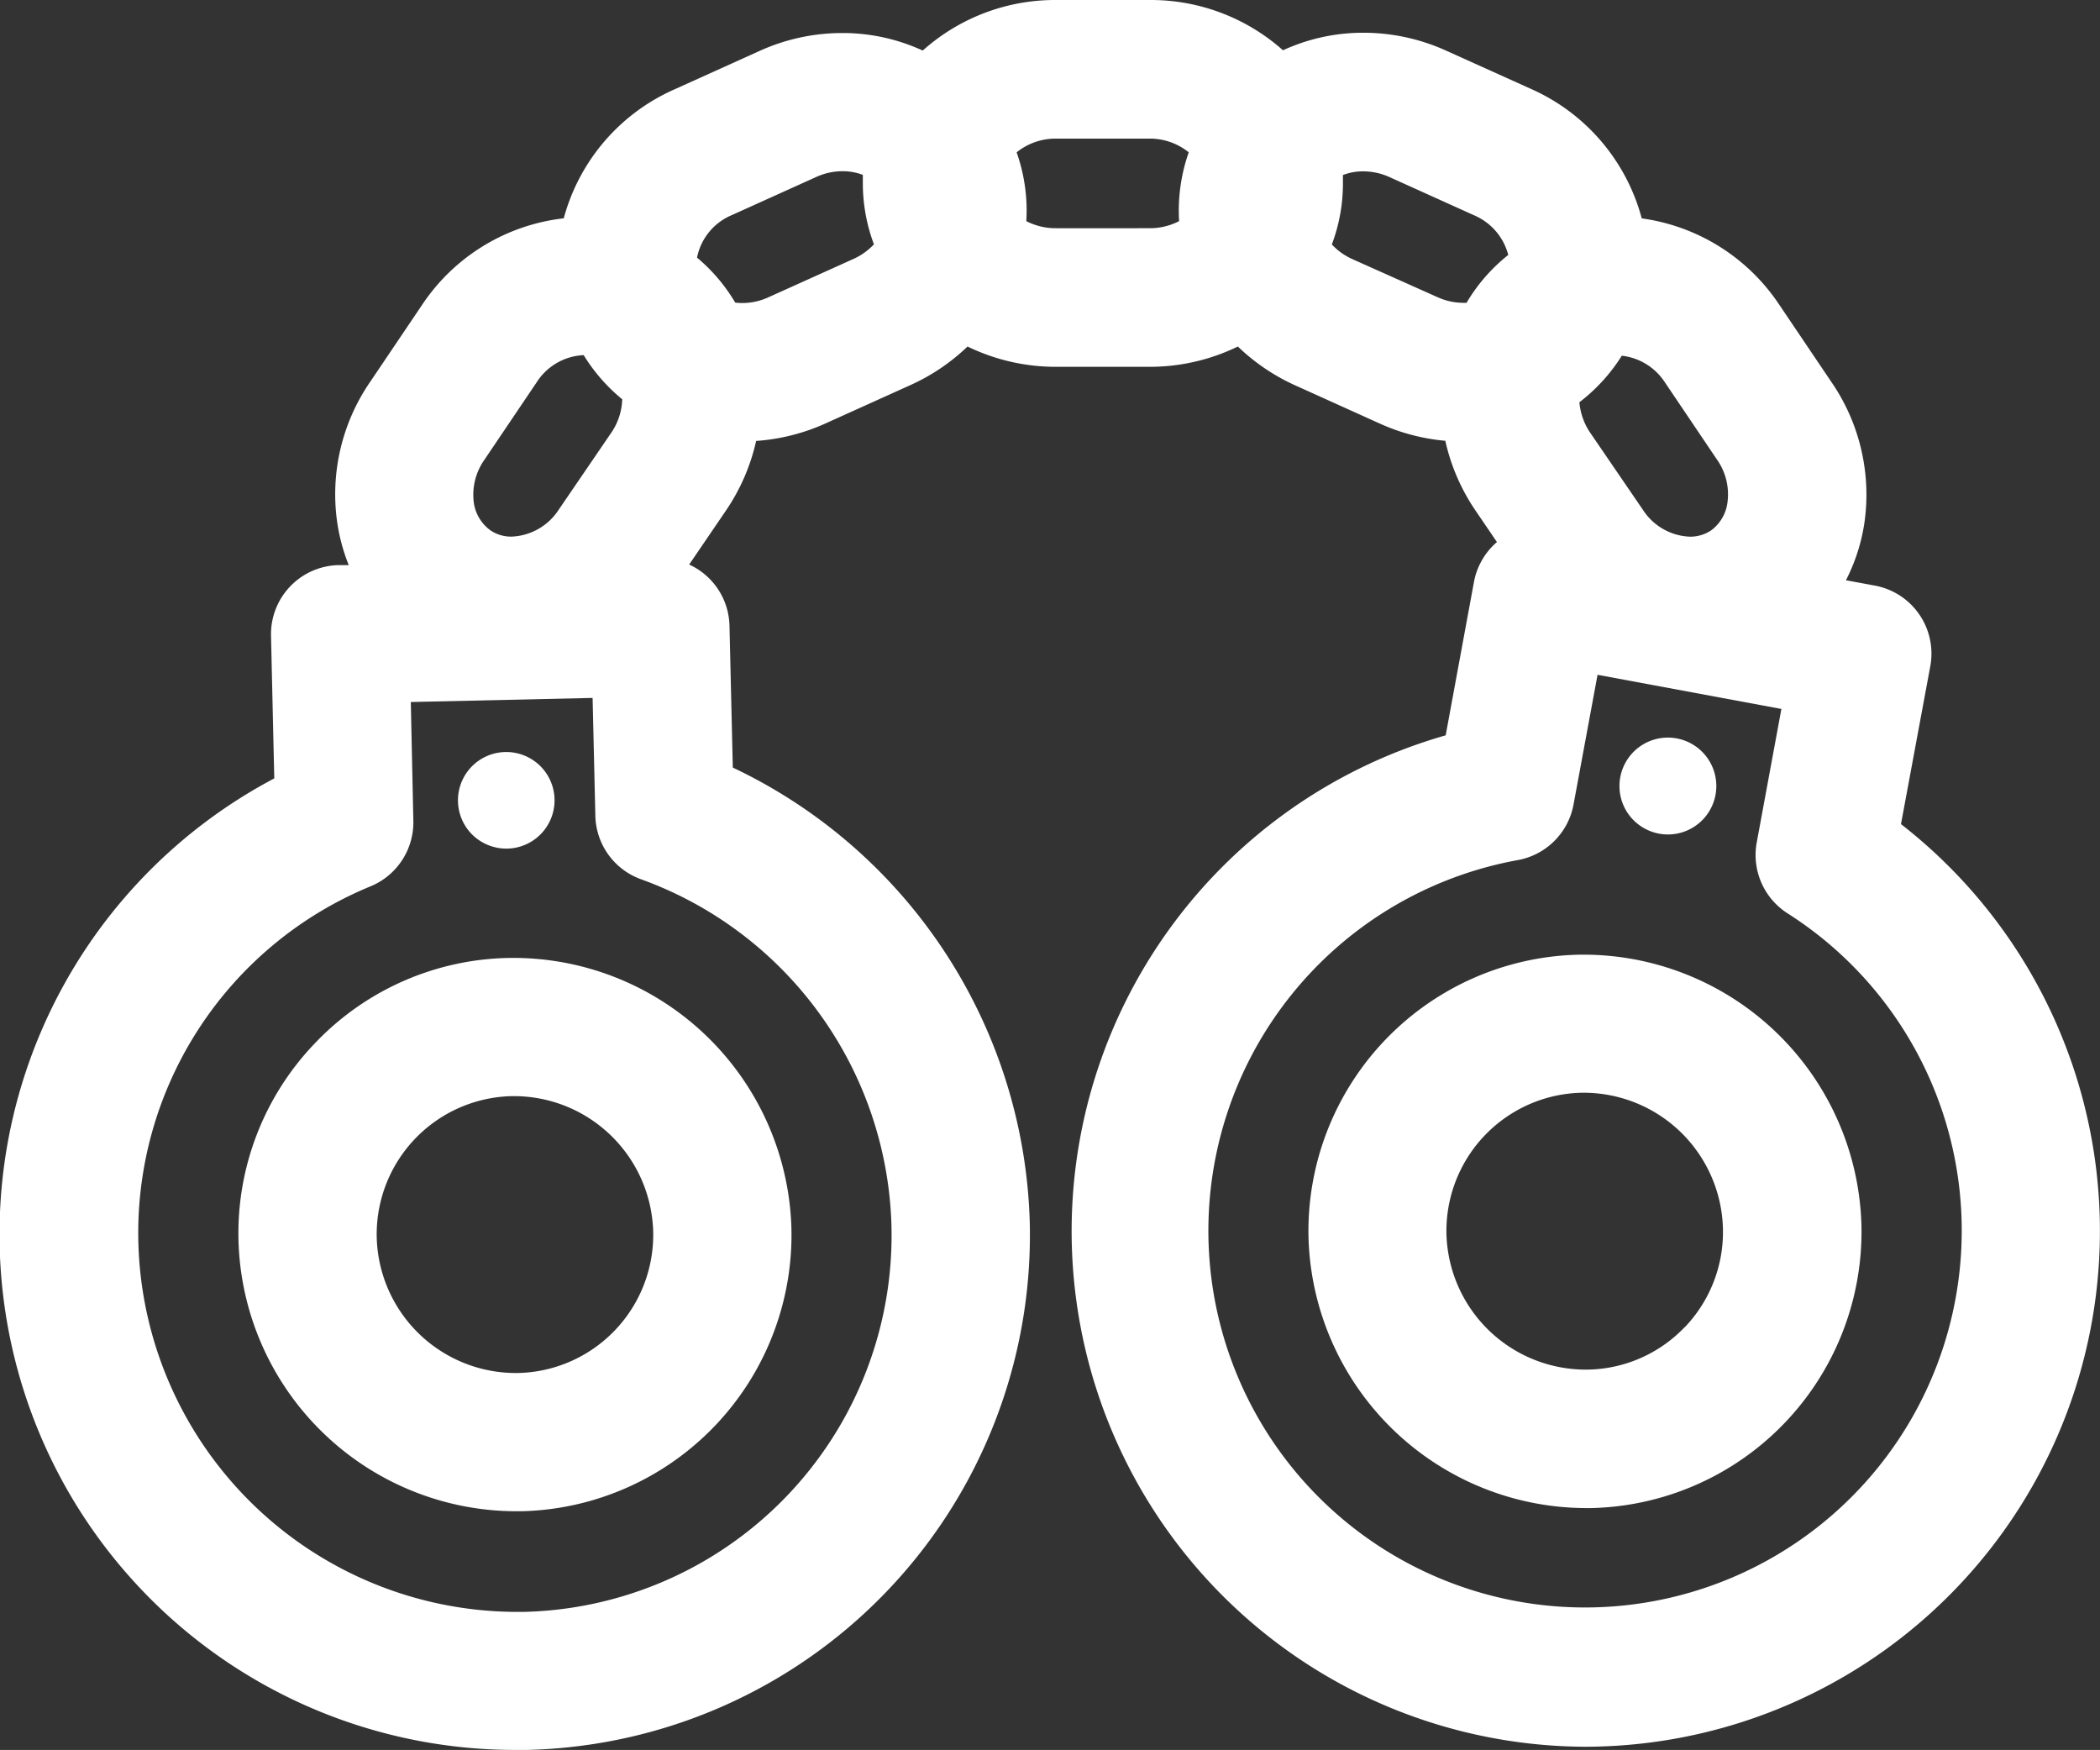 <svg viewBox="0 0 297 247.45" xmlns="http://www.w3.org/2000/svg"><rect x="0" y="0" width="297" height="247.45" fill="#333333" stroke="none"/><g fill="#fff"><path d="m44.54 147.52a38.8 38.8 0 0 0 -10.81 27.93 39.36 39.36 0 0 0 39.1 38.25h.89a39.1 39.1 0 0 0 38.21-40 39.36 39.36 0 0 0 -40-38.24 38.75 38.75 0 0 0 -27.39 12.06zm28.28 7.48a19.71 19.71 0 0 1 19.56 19.15 19.55 19.55 0 0 1 -19.1 20 19.69 19.69 0 0 1 -20-19.15 19.55 19.55 0 0 1 19.09-20z"/><path d="m223.26 135a39.1 39.1 0 0 0 -38.2 40 39.36 39.36 0 0 0 39.1 38.25h.9a39.1 39.1 0 0 0 38.2-40 39.34 39.34 0 0 0 -40-38.25zm15 52.67a19.38 19.38 0 0 1 -13.69 6 19.72 19.72 0 0 1 -20-19.15 19.55 19.55 0 0 1 19.09-20h.46a19.71 19.71 0 0 1 19.55 19.15 19.45 19.45 0 0 1 -5.37 13.98z"/><path d="m268.85 116.55 4.15-22.35a9.78 9.78 0 0 0 -7.83-11.39l-4.1-.76a26.22 26.22 0 0 0 2.63-8.25 28.1 28.1 0 0 0 -4.7-19.8l-7.42-11a27.92 27.92 0 0 0 -19.39-12.12 27.92 27.92 0 0 0 -15.67-18.31l-12-5.41a28.34 28.34 0 0 0 -11.71-2.53 27.09 27.09 0 0 0 -11.36 2.48 28.12 28.12 0 0 0 -18.9-7.11h-13.2a28.09 28.09 0 0 0 -18.85 7.15 27.09 27.09 0 0 0 -11.36-2.48 28.3 28.3 0 0 0 -11.71 2.53l-12 5.42a27.86 27.86 0 0 0 -15.7 18.25 27.84 27.84 0 0 0 -19.96 12.13l-7.42 11a28.05 28.05 0 0 0 -4.67 19.8 26.84 26.84 0 0 0 1.64 6.11h-1.44a9.77 9.77 0 0 0 -9.55 10l.46 20.16a72.91 72.91 0 0 0 34.05 137.38h1.66a72.83 72.83 0 0 0 71.14-74.52 73.43 73.43 0 0 0 -42-64.39l-.47-20.06a9.76 9.76 0 0 0 -5.7-8.65l5.19-7.62a28.55 28.55 0 0 0 4.28-9.86 28.57 28.57 0 0 0 9.76-2.45l12-5.42a28.68 28.68 0 0 0 8.14-5.48 28.5 28.5 0 0 0 12.51 2.87h13.21a28.5 28.5 0 0 0 12.51-2.87 28.68 28.68 0 0 0 8.15 5.51l12 5.42a28.65 28.65 0 0 0 9.19 2.4 28.38 28.38 0 0 0 4.3 9.91l3 4.41a9.8 9.8 0 0 0 -3.25 5.64l-4 21.69a72.91 72.91 0 0 0 19.78 143.02 72.92 72.92 0 0 0 44.61-130.47zm-33.43-62.55 7.42 11a8.54 8.54 0 0 1 1.48 6 5.81 5.81 0 0 1 -2.32 4 5.29 5.29 0 0 1 -3 .89 8.29 8.29 0 0 1 -6.64-3.79l-7.46-10.91a9.06 9.06 0 0 1 -1.53-4.31 25 25 0 0 0 6-6.58 8.39 8.39 0 0 1 6.05 3.7zm-166.9 11 7.42-11a8.3 8.3 0 0 1 6.61-3.78 24.86 24.86 0 0 0 5.45 6.24 8.84 8.84 0 0 1 -1.55 4.73l-7.45 10.91a8.32 8.32 0 0 1 -6.64 3.78 5.18 5.18 0 0 1 -3-.89 5.83 5.83 0 0 1 -2.36-3.99 8.6 8.6 0 0 1 1.52-6zm57.56 108.42a53.26 53.26 0 0 1 -52 54.51h-1.24a53.64 53.64 0 0 1 -53.27-52.14 53 53 0 0 1 32.89-50.48 9.79 9.79 0 0 0 6-9.26l-.36-16.78 25.71-.58.39 16.65a9.77 9.77 0 0 0 6.48 9 53.67 53.67 0 0 1 35.4 49.03zm-5.41-136.79-12 5.41a8.87 8.87 0 0 1 -3.69.81 8.72 8.72 0 0 1 -1-.06 24.59 24.59 0 0 0 -5.4-6.36 8.26 8.26 0 0 1 4.89-6l12-5.42a9 9 0 0 1 3.69-.8 7.91 7.91 0 0 1 2.87.52v1.16a24.5 24.5 0 0 0 1.57 8.66 9.09 9.09 0 0 1 -2.93 2.08zm28.68-4.36a9 9 0 0 1 -4.2-1 24.71 24.71 0 0 0 -1.37-9.73 8.79 8.79 0 0 1 5.57-1.94h13.21a8.74 8.74 0 0 1 5.56 1.94 24.88 24.88 0 0 0 -1.36 9.73 9 9 0 0 1 -4.2 1zm41.89 4.36a9.09 9.09 0 0 1 -2.88-2.06 24.5 24.5 0 0 0 1.57-8.66c0-.39 0-.77 0-1.16a7.87 7.87 0 0 1 2.87-.52 9 9 0 0 1 3.69.8l12 5.42a8.37 8.37 0 0 1 4.82 5.6 24.66 24.66 0 0 0 -5.9 6.77c-.15 0-.29 0-.45 0a8.86 8.86 0 0 1 -3.68-.81zm85.29 147.21a53.27 53.27 0 1 1 -61.86-62.22 9.79 9.79 0 0 0 7.87-7.84l3.4-18.36 26 4.83-3.49 18.89a9.79 9.79 0 0 0 4.34 10 53.17 53.17 0 0 1 23.74 54.7z"/><path d="m71.61 120a6.83 6.83 0 1 0 -4.84-2 6.88 6.88 0 0 0 4.84 2z"/><path d="m235.89 118a6.85 6.85 0 1 0 -4.84-2 6.9 6.9 0 0 0 4.84 2z"/></g></svg>